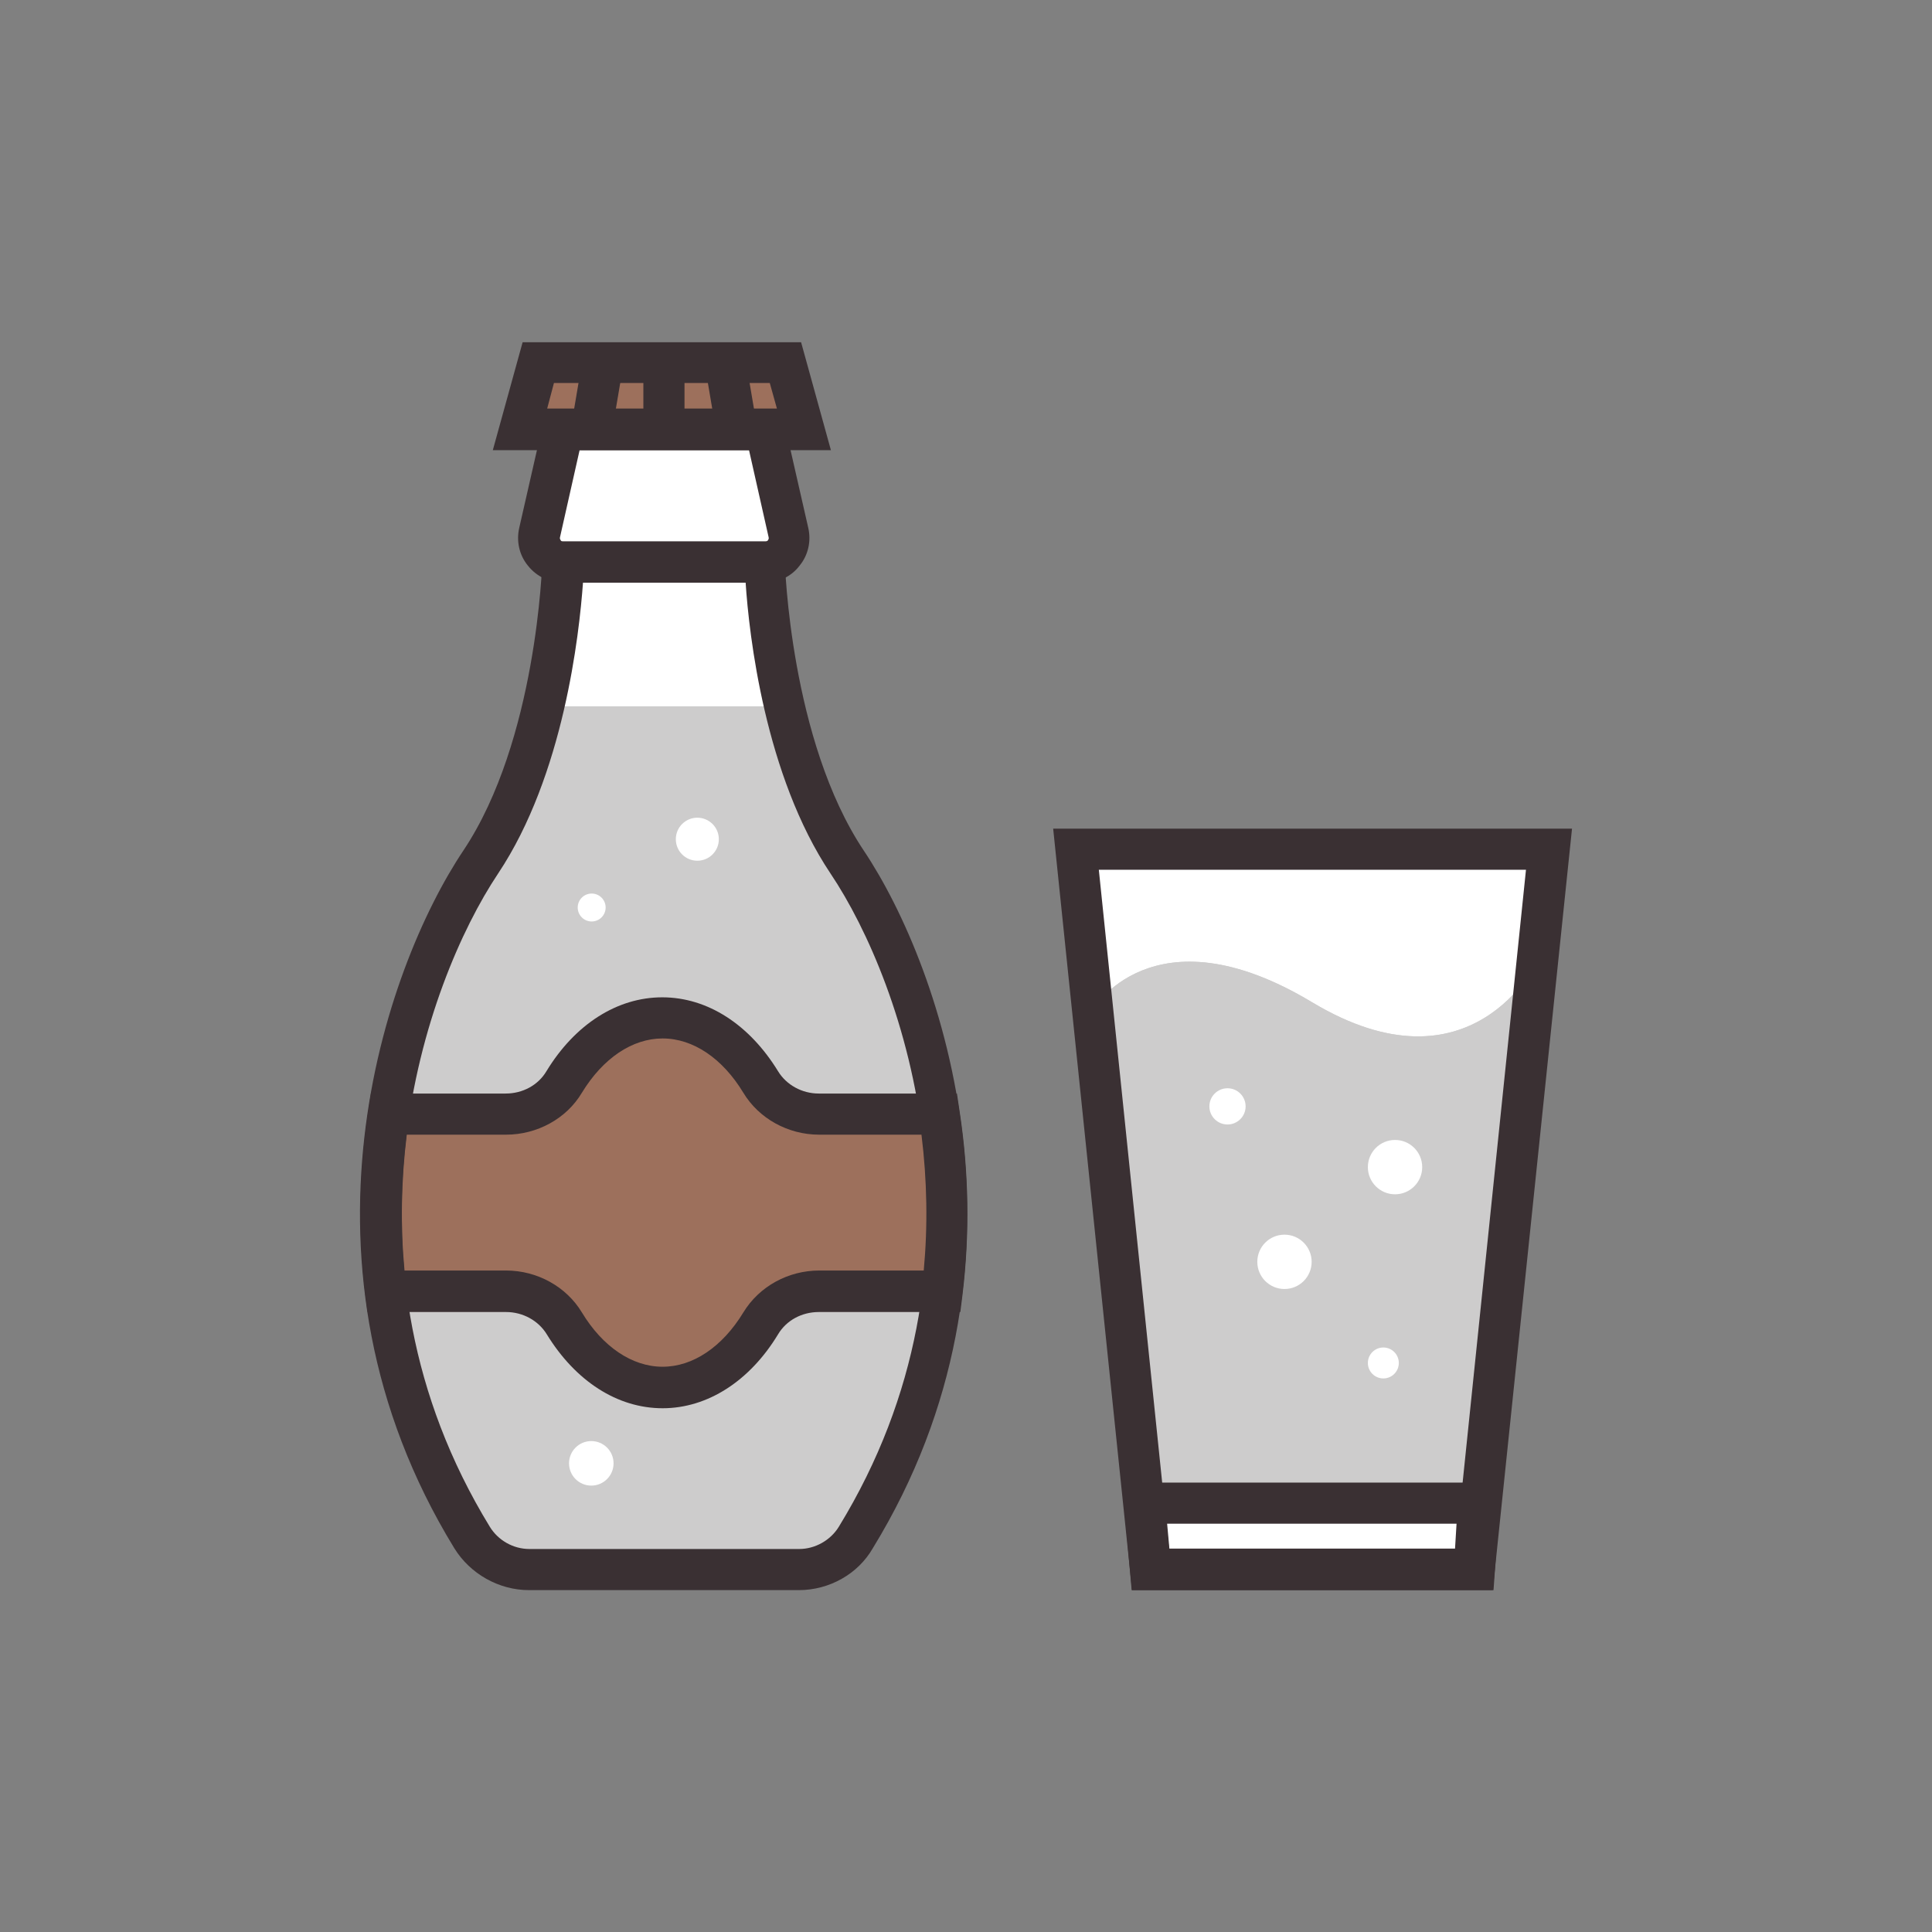 <?xml version="1.0" encoding="utf-8"?>
<!-- Generator: Adobe Illustrator 18.0.0, SVG Export Plug-In . SVG Version: 6.00 Build 0)  -->
<!DOCTYPE svg PUBLIC "-//W3C//DTD SVG 1.1//EN" "http://www.w3.org/Graphics/SVG/1.1/DTD/svg11.dtd">
<svg version="1.1" id="Layer_1" xmlns="http://www.w3.org/2000/svg" xmlns:xlink="http://www.w3.org/1999/xlink" x="0px" y="0px"
	 width="512px" height="512px" viewBox="0 0 512 512" enable-background="new 0 0 512 512" xml:space="preserve">
<rect x="0" y="0" width="512" height="512" fill="#808080" stroke="none"/>
<g>
	<g>
		<path fill="#FFFFFF" d="M224.6,228.4c-20.7-30.9-21.9-79.5-21.9-79.5c4.1,0,7.1-3.8,6.2-7.8l-6-26.4h-53.9l-6,26.4
			c-0.9,4,2.1,7.8,6.2,7.8h0c0,0-1.2,48.6-21.9,79.5c-19.9,29.7-46.7,106.6-2.3,179c3.2,5.3,9,8.5,15.1,8.5l35.7,0h35.7
			c6.2,0,11.9-3.2,15.1-8.5C271.2,335,244.5,258.1,224.6,228.4z"/>
	</g>
	<g>
		<g>
			<path fill="#CDCCCC" d="M226.9,407.4c-3.2,5.3-9,8.5-15.1,8.5h-71.5c-6.2,0-11.9-3.2-15.1-8.5c-44.3-72.5-17.6-149.3,2.3-179
				c8.2-12.3,13.4-27.5,16.6-41.2c0,0,0,0,0,0h63.1l0.9,0.1c3.2,13.7,8.3,28.9,16.6,41.1C244.5,258.1,271.2,335,226.9,407.4z"/>
		</g>
	</g>
	<g>
		<path fill="#CDCCCC" d="M226.9,407.4c-3.2,5.3-9,8.5-15.1,8.5h-71.5c-6.2,0-11.9-3.2-15.1-8.5c-44.3-72.5-17.6-149.3,2.3-179
			c8.2-12.3,13.4-27.5,16.6-41.2c0,0,0,0,0,0h63.1l0.9,0.1c3.2,13.7,8.3,28.9,16.6,41.1C244.5,258.1,271.2,335,226.9,407.4z"/>
	</g>
	<g>
		<path fill="#9D705C" d="M249.7,342.2h-32.7c-6.3,0-12.2,3.1-15.5,8.5c-6.3,10.4-15.6,17-26,17c-10.4,0-19.7-6.6-26-17
			c-3.3-5.4-9.2-8.5-15.5-8.5h-31.8c-2-16.5-1.4-32.4,0.8-47h31c6.3,0,12.2-3.1,15.5-8.5c6.3-10.4,15.6-17,26-17s19.7,6.6,26,17
			c3.3,5.4,9.2,8.5,15.5,8.5l31.9,0C251.2,309.9,251.7,325.7,249.7,342.2z"/>
	</g>
	<g>
		<polygon fill="#9D705C" points="208.1,96.1 192.8,96.1 158,96.1 142.7,96.1 137.8,113.8 158,113.8 192.8,113.8 213,113.8 		"/>
	</g>
	<g>
		<polygon fill="#FFFFFF" points="359.3,225.1 336.2,225.1 285.1,225.1 304.9,415.9 336.2,415.9 359.3,415.9 390.7,415.9 
			410.5,225.1 		"/>
	</g>
	<g>
		<path fill="#CDCCCC" d="M392.4,399.2l14.9-144.3c0,0-17.3,36.1-59.6,10.7c-42.3-25.4-58.3,2.2-58.3,2.2l13.6,131.3H392.4z"/>
	</g>
	<g>
		<path fill="#CDCCCC" d="M392.4,399.2l14.9-144.3c0,0-17.3,36.1-59.6,10.7c-42.3-25.4-58.3,2.2-58.3,2.2l13.6,131.3H392.4z"/>
	</g>
	<g>
		<g>
			<path fill="#3A3033" d="M211.7,421.4h-71.5c-8,0-15.6-4.3-19.8-11.1c-45.9-74.9-18.5-153.7,2.4-184.9
				c19.5-29.2,20.9-76.1,20.9-76.6l0.1-5.3h64.1l0.1,5.3c0,0.5,1.4,47.4,20.9,76.6c20.9,31.2,48.3,110,2.4,184.9
				C227.4,417.1,219.8,421.4,211.7,421.4z M154.5,154.4c-1,13.8-5.1,51-22.5,77.1c-19.5,29.2-45.1,103-2.2,173.1
				c2.2,3.6,6.2,5.9,10.5,5.9h71.5c4.2,0,8.3-2.3,10.5-5.9c43-70.2,17.4-143.9-2.2-173.1c-17.4-26-21.6-63.3-22.5-77.1H154.5z"/>
		</g>
		<g>
			<g>
				<path fill="#3A3033" d="M202.7,154.4h-53.5c-3.6,0-7-1.6-9.3-4.5c-2.3-2.8-3.1-6.5-2.3-10l7.2-31.6h62.2l7.2,31.6
					c0.8,3.5,0,7.2-2.3,10C209.7,152.8,206.3,154.4,202.7,154.4z M153.6,119.3l-5.2,23.1c-0.1,0.4,0.1,0.6,0.2,0.8
					c0.1,0.2,0.3,0.3,0.7,0.3h53.5c0.4,0,0.6-0.2,0.7-0.3c0.1-0.2,0.3-0.4,0.2-0.8l-5.2-23.1H153.6z"/>
			</g>
			<g>
				<path fill="#3A3033" d="M220.2,119.3h-89.6l7.9-28.6h73.8L220.2,119.3z M145,108.3h60.9l-1.9-6.8h-57.2L145,108.3z"/>
			</g>
			<g>
				
					<rect x="152.8" y="96" transform="matrix(0.986 0.167 -0.167 0.986 19.747 -24.957)" fill="#3A3033" width="10.9" height="17.9"/>
			</g>
			<g>
				
					<rect x="184.8" y="99.5" transform="matrix(0.167 0.986 -0.986 0.167 264.839 -103.586)" fill="#3A3033" width="17.9" height="10.9"/>
			</g>
			<g>
				<rect x="170.5" y="96.1" fill="#3A3033" width="10.9" height="17.7"/>
			</g>
		</g>
	</g>
	<g>
		<g>
			<path fill="#3A3033" d="M175.6,373.2c-12,0-23.1-7.2-30.7-19.6c-2.2-3.6-6.3-5.9-10.8-5.9H97.4l-0.6-4.8
				c-1.9-15.7-1.7-32,0.8-48.4l0.7-4.7h35.7c4.5,0,8.6-2.2,10.8-5.9c7.6-12.5,18.8-19.6,30.7-19.6c12,0,23.1,7.2,30.7,19.6
				c2.2,3.6,6.3,5.9,10.8,5.9h36.6l0.7,4.7c2.5,16.3,2.7,32.6,0.8,48.4l-0.6,4.8h-37.5c-4.5,0-8.6,2.2-10.8,5.9
				C198.7,366,187.5,373.2,175.6,373.2z M107.2,336.7h26.9c8.3,0,16,4.3,20.1,11.1c5.5,9.1,13.3,14.4,21.4,14.4
				c8,0,15.8-5.2,21.4-14.4c4.2-6.9,11.9-11.1,20.1-11.1h27.7c1.1-11.8,0.9-23.9-0.6-36h-27.1c-8.3,0-16-4.3-20.1-11.1
				c-5.5-9.1-13.3-14.4-21.4-14.4c-8,0-15.8,5.2-21.4,14.4c-4.1,6.9-11.9,11.1-20.1,11.1h-26.3C106.3,312.9,106.1,325,107.2,336.7z"
				/>
		</g>
	</g>
	<g>
		<path fill="#3A3033" d="M395.6,421.4H300l-20.9-201.8h137.5L395.6,421.4z M309.8,410.4h76l18.6-179.9H291.2L309.8,410.4z"/>
	</g>
	<g>
		<path fill="#3A3033" d="M395.8,421.4h-95.9l-2.5-28.5h100.4L395.8,421.4z M309.9,410.4h75.7l0.4-6.6h-76.7L309.9,410.4z"/>
	</g>
	<g>
		<circle fill="#FFFFFF" cx="340.4" cy="334.4" r="7.2"/>
	</g>
	<g>
		<circle fill="#FFFFFF" cx="369.7" cy="309.3" r="7.2"/>
	</g>
	<g>
		<circle fill="#FFFFFF" cx="366.6" cy="361.2" r="4.1"/>
	</g>
	<g>
		<circle fill="#FFFFFF" cx="325.3" cy="293.2" r="4.8"/>
	</g>
	<g>
		<circle fill="#FFFFFF" cx="184.8" cy="222.4" r="5.7"/>
	</g>
	<g>
		<circle fill="#FFFFFF" cx="156.7" cy="387.8" r="5.9"/>
	</g>
	<g>
		<circle fill="#FFFFFF" cx="156.8" cy="240.5" r="3.7"/>
	</g>
</g>
</svg>

